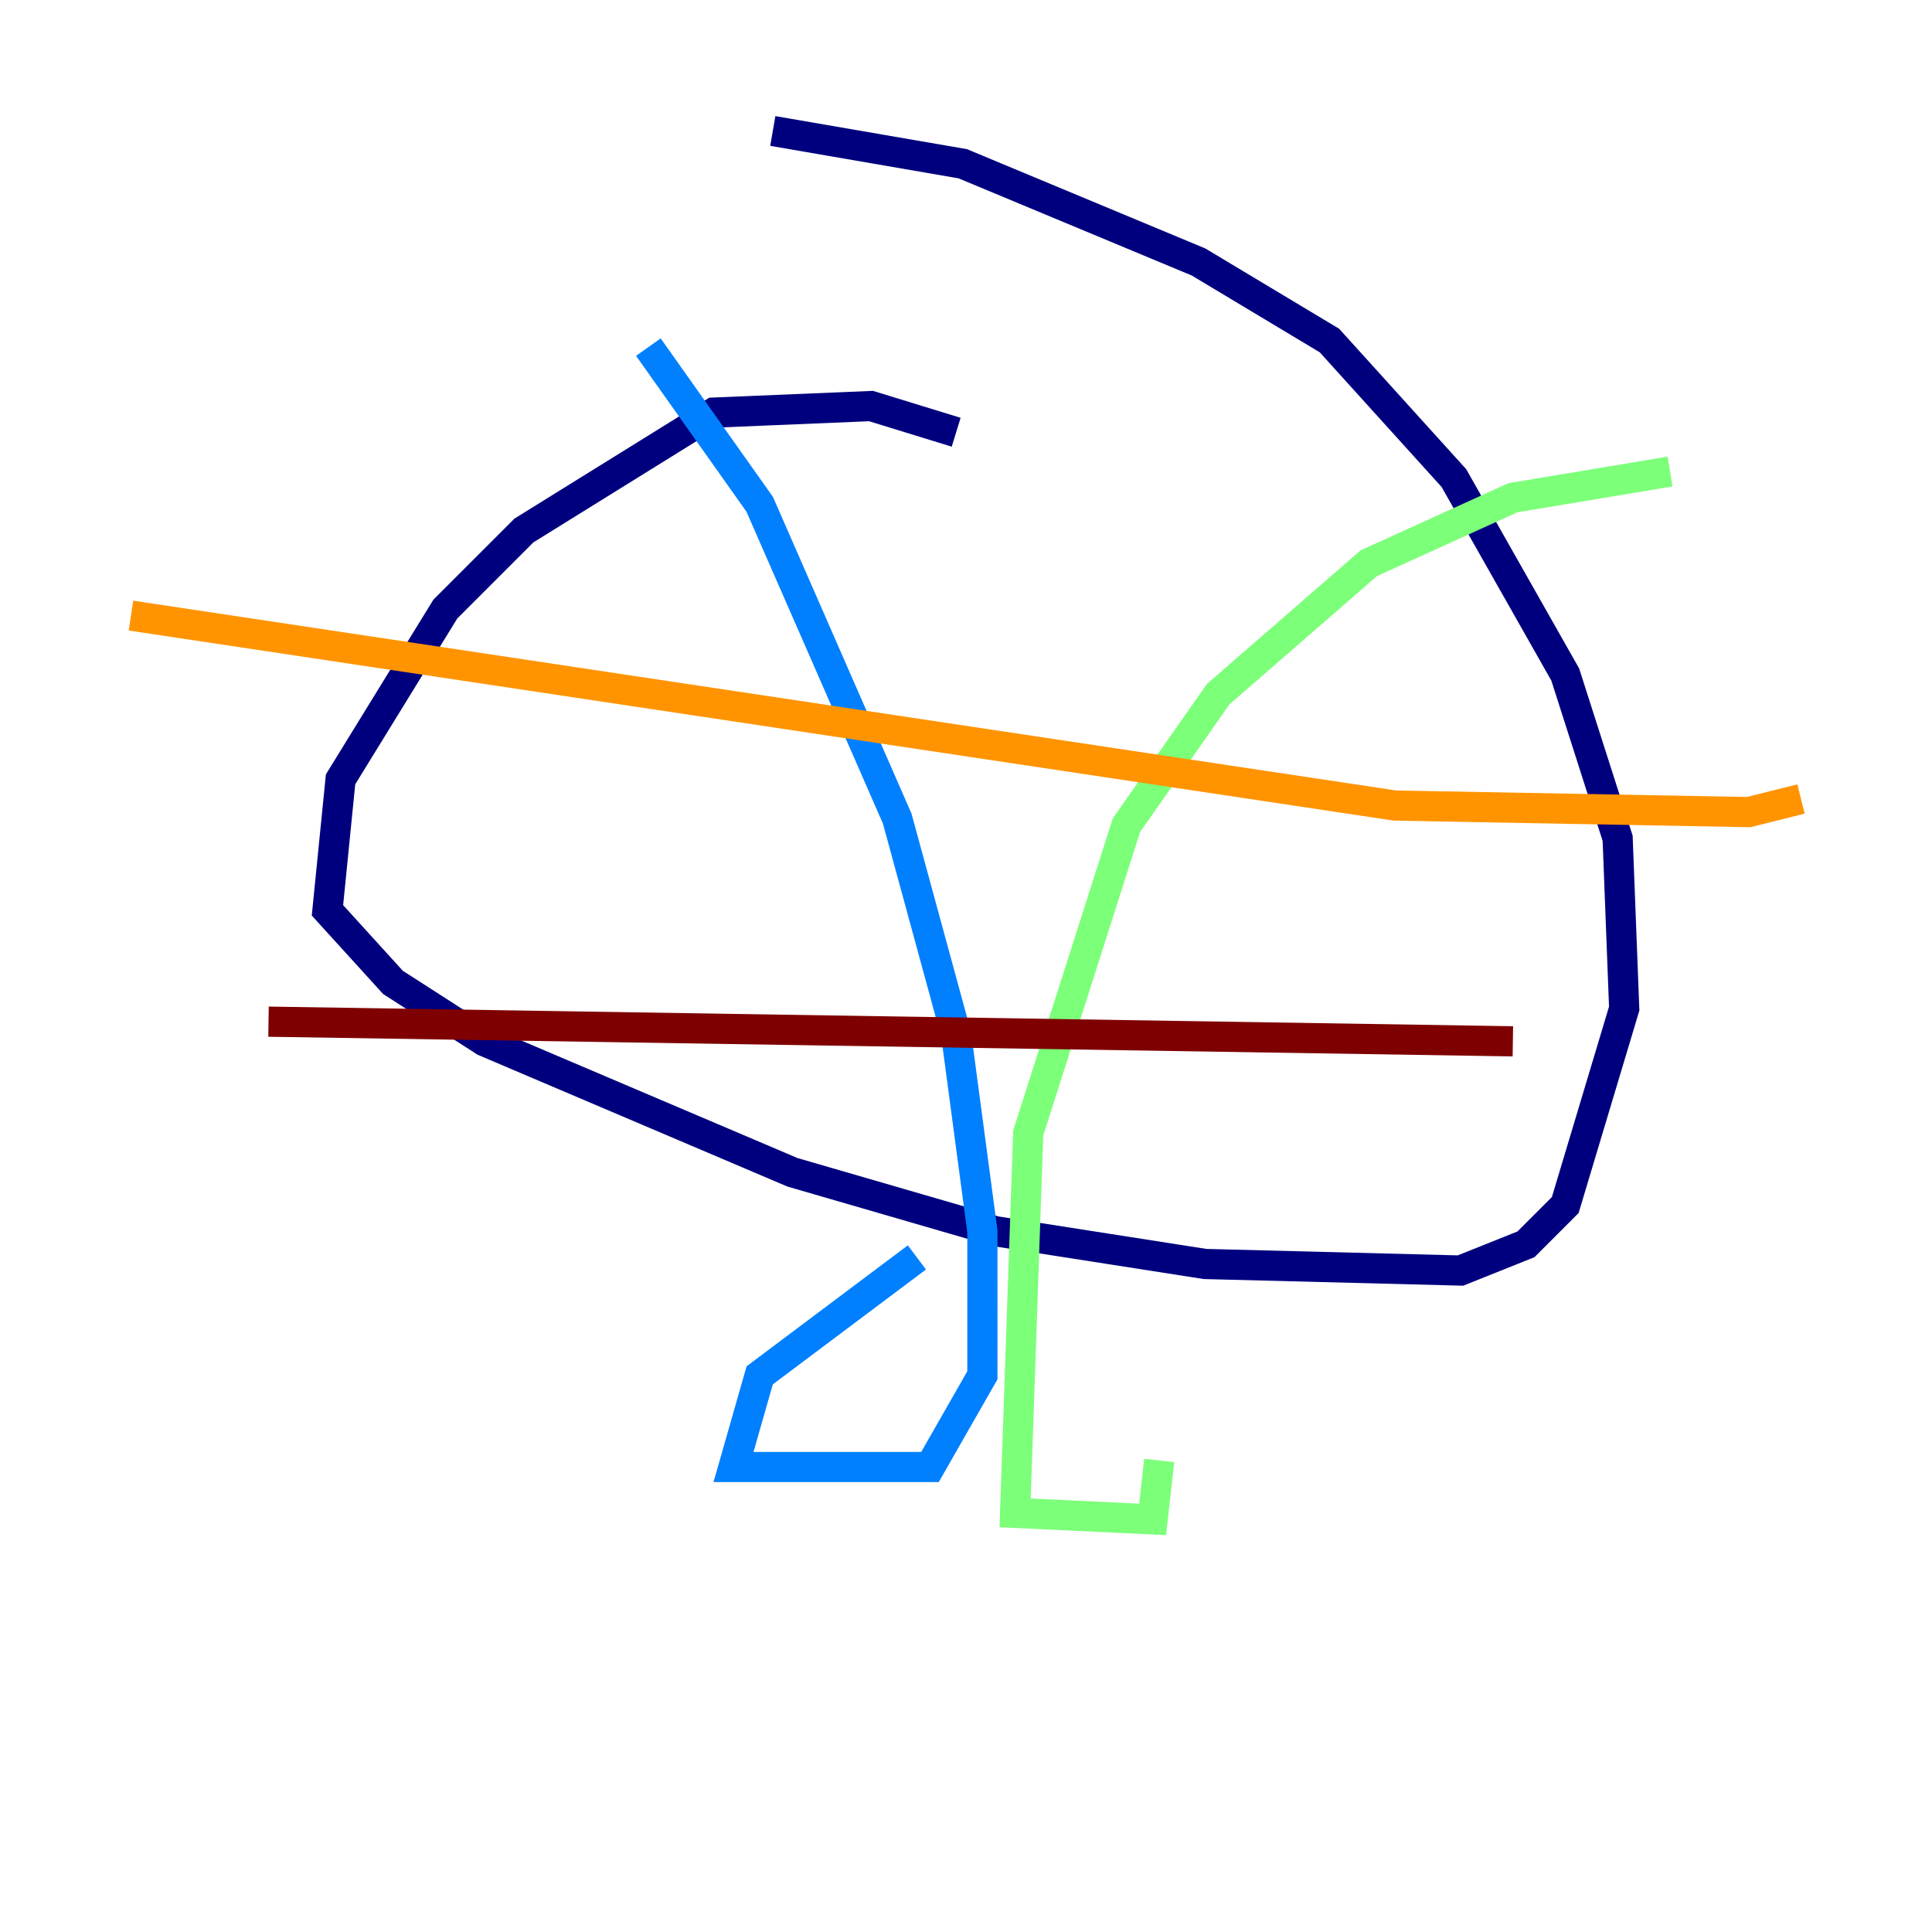 <?xml version="1.0" encoding="utf-8" ?>
<svg baseProfile="tiny" height="128" version="1.2" viewBox="0,0,128,128" width="128" xmlns="http://www.w3.org/2000/svg" xmlns:ev="http://www.w3.org/2001/xml-events" xmlns:xlink="http://www.w3.org/1999/xlink"><defs /><polyline fill="none" points="63.349,28.637 57.709,26.902 47.295,27.336 34.712,35.146 29.505,40.352 22.563,51.634 21.695,60.312 26.034,65.085 32.108,68.99 52.502,77.668 65.953,81.573 79.837,83.742 96.759,84.176 101.098,82.441 103.702,79.837 107.607,66.82 107.173,55.539 103.702,44.691 96.325,31.675 88.081,22.563 79.403,17.356 63.783,10.848 51.2,8.678" stroke="#00007f" stroke-width="2" /><polyline fill="none" points="42.956,22.997 50.332,33.41 59.444,54.237 63.349,68.556 65.085,81.573 65.085,91.119 61.614,97.193 48.597,97.193 50.332,91.119 60.746,83.308" stroke="#0080ff" stroke-width="2" /><polyline fill="none" points="110.644,31.241 100.231,32.976 90.685,37.315 80.705,45.993 74.63,54.671 68.122,75.064 67.254,100.231 76.366,100.664 76.8,96.759" stroke="#7cff79" stroke-width="2" /><polyline fill="none" points="8.678,40.786 92.42,53.37 115.851,53.803 119.322,52.936" stroke="#ff9400" stroke-width="2" /><polyline fill="none" points="17.79,67.688 100.231,68.99" stroke="#7f0000" stroke-width="2" /></svg>